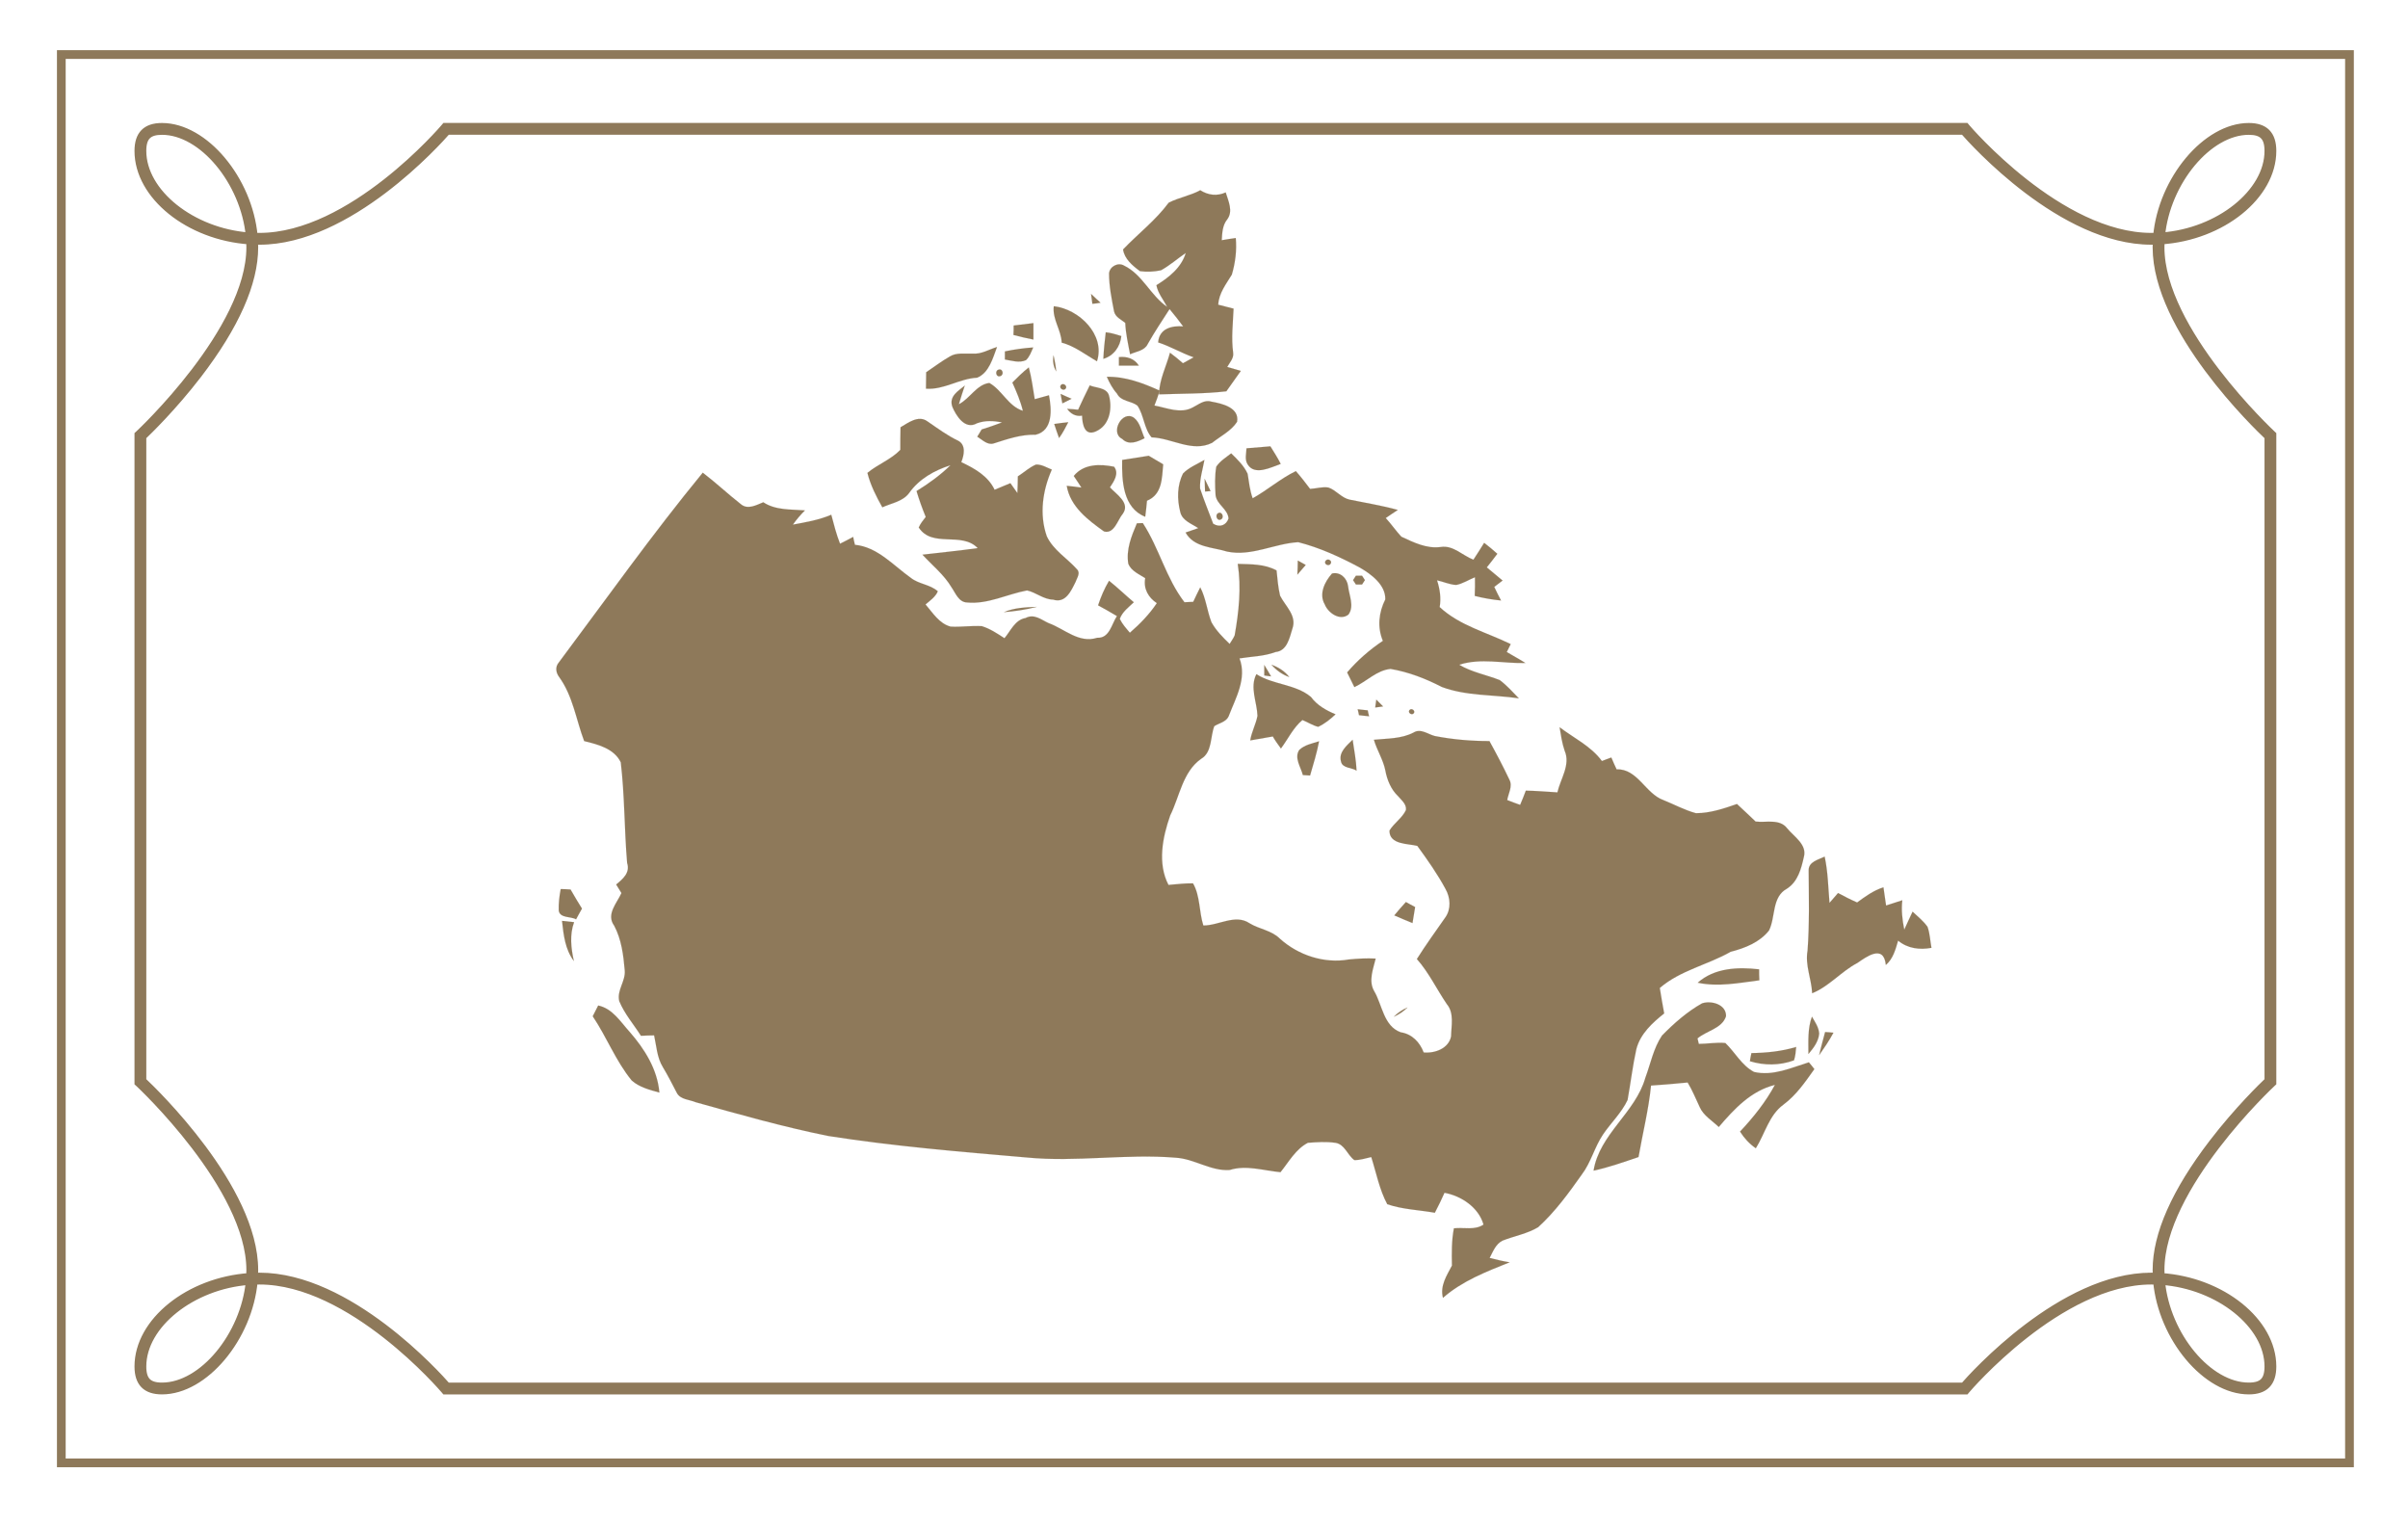 <?xml version="1.0" encoding="utf-8"?>
<!-- Generator: Adobe Illustrator 16.0.0, SVG Export Plug-In . SVG Version: 6.00 Build 0)  -->
<!DOCTYPE svg PUBLIC "-//W3C//DTD SVG 1.1//EN" "http://www.w3.org/Graphics/SVG/1.1/DTD/svg11.dtd">
<svg version="1.1"
	 id="svg2" xmlns:rdf="http://www.w3.org/1999/02/22-rdf-syntax-ns#" xmlns:dc="http://purl.org/dc/elements/1.1/" xmlns:inkscape="http://www.inkscape.org/namespaces/inkscape" xmlns:cc="http://creativecommons.org/ns#" xmlns:svg="http://www.w3.org/2000/svg" xmlns:sodipodi="http://sodipodi.sourceforge.net/DTD/sodipodi-0.dtd" inkscape:version="0.48.2 r9819" sodipodi:docname="blank.svg"
	 xmlns="http://www.w3.org/2000/svg" xmlns:xlink="http://www.w3.org/1999/xlink" x="0px" y="0px" width="358.5px" height="227px"
	 viewBox="-258.5 -134.5 358.5 227" enable-background="new -258.5 -134.5 358.5 227" xml:space="preserve">
<sodipodi:namedview  id="namedview6" bordercolor="#666666" showgrid="true" inkscape:zoom="4.1944516" inkscape:cx="66.419603" inkscape:cy="59.30568" pagecolor="#ffffff" guidetolerance="10" gridtolerance="10" objecttolerance="10" borderopacity="1" inkscape:pageshadow="2" inkscape:window-width="1600" inkscape:window-height="853" inkscape:pageopacity="0" inkscape:window-x="-4" inkscape:snap-grids="false" inkscape:window-maximized="1" inkscape:current-layer="svg2" inkscape:window-y="-4">
	<inkscape:grid  id="grid3807" type="xygrid"></inkscape:grid>
</sodipodi:namedview>
<g id="g4706" transform="matrix(0.125,0,0,0.125,-22.647,6.574)">
	<path id="path4602" inkscape:connector-curvature="0" fill="#8E795A" stroke="#8E795A" stroke-width="0.094" d="M-494.891-887.184
		c12.014-6.263,25.856-8.353,37.596-14.882c9.404,6.009,20.113,7.314,30.302,2.614c3.129,10.182,9.131,22.453,1.825,32.115
		c-5.743,7.052-6.005,16.194-6.529,24.809c5.747-1.043,11.225-1.828,16.706-2.61c1.309,14.62-0.52,29.505-4.7,43.609
		c-6.782,11.221-15.401,21.93-16.186,35.772c6.009,1.567,12.276,3.133,18.273,4.7c-0.781,17.499-2.868,34.99-0.52,52.49
		c1.043,6.521-4.173,11.744-7.044,16.968c5.216,1.567,10.701,3.133,16.186,4.7c-5.747,8.095-11.49,16.194-17.23,24.289
		c-26.641,3.133-53.533,2.61-80.17,3.657c0.258-17.495,8.615-33.17,13.057-49.614c5.224,3.919,10.447,8.087,15.409,12.526
		c4.177-2.348,8.619-4.7,12.787-7.04c-14.358-4.962-27.677-13.061-42.3-17.761c1.305-16.714,16.452-20.113,29.775-19.066
		c-5.224-7.044-10.447-13.834-16.194-20.625c-8.88,13.842-18.019,27.415-26.11,41.781c-3.653,7.833-14.1,8.88-20.89,12.014
		c-2.356-12.276-5.224-24.813-5.747-37.339c-4.704-3.918-11.752-6.794-13.323-13.584c-2.864-14.885-5.997-30.037-5.997-45.438
		c0.781-8.095,10.697-13.577,18.015-9.138c21.938,10.709,31.338,35.51,51.181,49.091c-4.438-8.615-10.967-16.19-12.799-25.856
		c14.889-9.131,29.775-20.886,34.998-38.386c-9.924,6.794-19.066,14.889-29.513,20.636c-8.357,1.828-16.968,2.086-25.063,1.043
		c-8.884-6.529-18.542-14.628-20.113-25.856C-531.19-850.361-510.303-866.294-494.891-887.184L-494.891-887.184z"/>
	<path id="path4604" inkscape:connector-curvature="0" fill="#8E795A" stroke="#8E795A" stroke-width="0.094" d="M-587.329-778.552
		c3.653,3.391,7.572,7.048,11.229,10.447c-2.352,0.52-7.052,1.043-9.662,1.305C-586.286-770.719-586.809-774.637-587.329-778.552z"
		/>
	<path id="path4606" inkscape:connector-curvature="0" fill="#8E795A" stroke="#8E795A" stroke-width="0.094" d="M-631.723-763.928
		c30.287,3.395,61.632,34.205,51.443,65.539c-13.842-7.829-26.368-18.011-42.039-22.191
		C-622.843-735.732-633.548-748.258-631.723-763.928z"/>
	<path id="path4608" inkscape:connector-curvature="0" fill="#8E795A" stroke="#8E795A" stroke-width="0.094" d="M-679.509-740.955
		c7.837-1.043,15.671-1.817,23.508-2.86c0,4.954,0,14.612,0,19.578c-8.099-1.567-15.932-3.395-23.77-5.485
		C-679.509-733.376-679.509-737.037-679.509-740.955z"/>
	<path id="path4610" inkscape:connector-curvature="0" fill="#8E795A" stroke="#8E795A" stroke-width="0.094" d="M-569.83-732.857
		c6.267,0.524,12.526,2.61,18.531,4.438c-1.305,12.799-9.142,23.504-21.406,27.153C-572.185-711.704-571.138-722.409-569.83-732.857
		z"/>
	<path id="path4612" inkscape:connector-curvature="0" fill="#8E795A" stroke="#8E795A" stroke-width="0.094" d="M-728.604-707.524
		c10.451,1.043,19.589-4.962,29.255-7.833c-4.966,13.057-9.404,30.81-23.77,36.553c-21.156,1.047-39.429,14.628-60.847,13.061
		c0-4.962,0.262-14.628,0.262-19.589c9.404-6.267,18.546-13.319,28.208-18.792C-747.396-709.09-737.484-707-728.604-707.524z"/>
	<path id="path4614" inkscape:connector-curvature="0" fill="#8E795A" stroke="#8E795A" stroke-width="0.094" d="M-689.956-710.134
		c11.232-2.352,22.461-3.919,33.693-4.7c-2.352,5.224-4.18,10.967-8.623,15.139c-8.091,3.653-16.976,0.524-25.071-0.785
		C-689.956-703.082-689.956-707.786-689.956-710.134z"/>
	<path id="path4616" inkscape:connector-curvature="0" fill="#8E795A" stroke="#8E795A" stroke-width="0.094" d="M-628.852-686.376
		c-3.391-5.747-4.438-12.537-3.129-19.058C-630.676-699.171-629.371-692.904-628.852-686.376z"/>
	<path id="path4618" inkscape:connector-curvature="0" fill="#8E795A" stroke="#8E795A" stroke-width="0.094" d="M-554.171-703.343
		c9.662-1.043,18.546,1.817,23.77,10.177c-8.099,0-15.671,0-23.77,0C-554.171-695.78-554.171-701.003-554.171-703.343z"/>
	<path id="path4620" inkscape:connector-curvature="0" fill="#8E795A" stroke="#8E795A" stroke-width="0.094" d="M-697.27-688.466
		c4.962-1.567,6.532,6.79,1.571,7.837C-700.653-679.066-702.224-687.419-697.27-688.466z"/>
	<path id="path4622" inkscape:connector-curvature="0" fill="#8E795A" stroke="#8E795A" stroke-width="0.094" d="M-681.076-673.057
		c6.267-6.267,12.533-12.537,19.589-18.019c3.391,12.533,4.958,25.333,7.052,37.866c5.735-1.567,11.221-3.133,16.968-4.696
		c3.129,16.444,5.224,42.039-15.932,47c-17.491-0.52-33.686,5.216-50.13,10.439c-7.314,2.086-13.319-4.442-19.328-8.095
		c1.828-2.864,3.399-5.739,5.224-8.611c8.095-2.614,16.194-5.224,24.282-8.361c-10.178-2.086-20.363-2.61-30.025,1.047
		c-14.108,8.095-24.809-9.142-29.243-19.851c-4.18-12.526,7.302-18.792,14.874-25.063c-2.348,7.314-4.958,14.624-7.048,22.191
		c13.319-6.782,21.156-23.496,36.299-25.325c15.143,8.357,22.453,27.677,39.952,33.158
		C-671.414-651.116-676.114-662.086-681.076-673.057z"/>
	<path id="path4624" inkscape:connector-curvature="0" fill="#8E795A" stroke="#8E795A" stroke-width="0.094" d="M-568.525-679.847
		c22.191-0.524,43.344,7.575,62.925,16.456c-1.828,6.005-3.919,11.752-6.267,17.749c14.624,2.61,30.818,10.189,45.434,2.348
		c7.052-3.391,13.842-9.65,22.203-7.04c13.057,2.344,33.682,7.04,30.806,24.02c-7.048,10.967-19.578,16.968-29.763,25.067
		c-23.766,11.752-47.79-5.747-72.071-6.528c-8.877-10.182-9.138-26.372-16.714-37.604c-7.572-6.259-19.585-4.692-24.551-14.62
		C-561.734-665.743-565.395-672.795-568.525-679.847z"/>
	<path id="path4626" inkscape:connector-curvature="0" fill="#8E795A" stroke="#8E795A" stroke-width="0.094" d="M-623.366-669.92
		c2.614-3.399,8.361,0.781,5.747,4.177C-620.229-662.348-625.976-666.528-623.366-669.92z"/>
	<path id="path4628" inkscape:connector-curvature="0" fill="#8E795A" stroke="#8E795A" stroke-width="0.094" d="M-588.899-669.658
		c6.794,3.129,19.589,2.348,22.723,11.49c4.18,14.616,1.567,33.682-12.537,41.777c-16.194,9.658-19.062-6.79-19.324-17.237
		c-7.314,1.305-13.577-2.086-17.753-8.095c4.438,0.262,8.88,0.524,13.049,1.043C-598.299-650.596-593.599-660-588.899-669.658z"/>
	<path id="path4630" inkscape:connector-curvature="0" fill="#8E795A" stroke="#8E795A" stroke-width="0.094" d="M-623.628-659.476
		c4.442,2.09,8.884,3.919,13.061,5.747c-3.657,1.828-7.314,3.657-10.967,5.473C-622.319-651.901-622.843-655.819-623.628-659.476z"
		/>
	<path id="path4632" inkscape:connector-curvature="0" fill="#8E795A" stroke="#8E795A" stroke-width="0.094" d="M-550.252-605.951
		c-14.882-7.04,0-34.987,14.104-25.067c7.314,5.747,8.877,16.194,12.537,24.285C-531.971-602.556-542.418-597.856-550.252-605.951z"
		/>
	<path id="path4634" inkscape:connector-curvature="0" fill="#8E795A" stroke="#8E795A" stroke-width="0.094" d="M-814.251-619.786
		c8.88-5.224,21.156-14.624,31.595-7.314c12.276,8.361,24.028,17.237,37.339,23.496c9.142,5.223,6.79,16.979,3.395,25.336
		c15.932,7.575,31.865,16.452,39.698,32.9c6.263-2.61,12.53-5.224,18.796-7.837c2.872,3.923,5.485,7.837,8.357,11.756
		c0.262-4.966,0.523-14.885,0.523-19.839c7.314-4.704,13.581-10.709,21.668-14.108c6.79-0.262,12.799,3.657,18.804,6.009
		c-10.967,24.805-15.147,53.263-6.005,79.381c7.837,16.714,24.289,26.11,36.034,39.429c4.442,4.442-0.262,10.447-1.828,15.147
		c-5.216,10.447-11.744,25.586-26.63,20.886c-11.49-0.262-20.375-8.619-31.076-10.963c-23.766,4.434-46.739,16.706-71.29,14.358
		c-10.185-0.262-13.834-11.229-18.796-18.273c-8.88-14.889-22.719-25.86-34.475-38.647c21.938-2.614,43.867-4.7,65.808-7.837
		c-19.328-20.109-54.052,0.266-70.239-24.547c2.078-4.7,5.216-8.619,8.345-12.537c-4.173-10.177-7.822-20.363-10.959-30.81
		c14.358-8.881,28.2-18.796,40.472-30.81c-19.062,6.005-37.596,16.452-49.349,33.162c-7.579,10.186-21.16,12.014-31.869,16.976
		c-7.302-13.057-14.092-26.38-17.749-40.996c12.276-10.189,28.2-15.932,39.167-27.427
		C-814.513-599.685-814.513-612.992-814.251-619.786z"/>
	<path id="path4636" inkscape:connector-curvature="0" fill="#8E795A" stroke="#8E795A" stroke-width="0.094" d="M-631.2-623.701
		c5.485-0.785,10.971-1.571,16.714-2.094c-3.395,6.528-6.528,12.803-10.967,18.8C-627.543-612.472-629.371-618.215-631.2-623.701z"
		/>
	<path id="path4638" inkscape:connector-curvature="0" fill="#8E795A" stroke="#8E795A" stroke-width="0.094" d="M-402.191-594.719
		c7.06-0.523,21.422-1.832,28.458-2.356c4.18,6.798,8.619,13.584,12.276,20.898c-11.752,4.18-31.064,14.362-39.429,0.52
		C-404.539-581.4-402.452-588.452-402.191-594.719z"/>
	<path id="path4640" inkscape:connector-curvature="0" fill="#8E795A" stroke="#8E795A" stroke-width="0.094" d="M-550.252-580.88
		c10.447-1.563,21.156-3.391,31.603-4.962c5.735,3.399,11.483,6.794,17.23,10.186c-1.571,16.718-1.047,35.772-19.32,43.351
		c-0.523,6.267-1.305,12.533-2.09,19.054C-549.47-523.691-550.775-556.333-550.252-580.88z"/>
	<path id="path4642" inkscape:connector-curvature="0" fill="#8E795A" stroke="#8E795A" stroke-width="0.094" d="M-438.224-572.781
		c4.438-6.794,11.494-10.967,17.753-15.933c7.31,7.052,15.143,14.624,19.585,24.29c1.567,9.658,2.614,19.843,6.017,29.243
		c17.757-9.924,33.15-23.496,51.435-32.381c6.005,6.794,11.49,13.838,16.956,21.148c7.056-0.258,14.628-2.868,21.941-1.563
		c9.142,3.133,15.409,12.272,25.071,14.362c19.07,3.919,38.655,7.052,57.459,12.28c-4.962,3.129-9.662,6.517-14.362,9.65
		c6.529,7.056,12.014,15.151,18.542,22.199c14.628,6.79,30.279,14.627,46.993,12.276c14.889-2.348,25.86,10.185,38.897,15.143
		c4.442-6.782,8.623-13.311,12.803-20.105c5.481,4.18,10.705,8.619,15.667,13.061c-3.915,5.478-8.357,10.701-12.537,16.186
		c6.271,5.22,12.537,10.443,18.804,15.667c-3.391,2.614-6.79,5.223-9.92,7.575c2.61,5.481,5.224,10.963,8.095,16.187
		c-10.709-1.047-21.156-2.875-31.341-5.485c0.262-7.568,0.523-14.882,0.262-22.191c-7.314,2.872-14.35,7.572-22.184,9.138
		c-7.837-0.262-15.409-3.918-22.984-5.485c3.395,10.447,4.962,21.148,3.133,31.857c23.766,22.199,56.135,30.037,84.605,44.129
		c-1.567,3.133-3.133,6.271-4.7,9.404c7.31,4.438,14.889,8.357,22.199,13.057c-26.118,0.785-53.017-6.271-78.858,2.09
		c14.87,8.869,32.369,12.006,48.301,18.273c8.357,6.271,15.405,14.104,22.723,21.68c-30.56-4.442-62.683-2.614-91.919-13.584
		c-19.066-9.92-39.421-17.761-60.835-21.406c-16.456,1.559-28.47,14.878-43.097,21.668c-2.09-4.438-6.529-13.319-8.619-17.495
		c12.276-14.358,26.903-27.153,42.57-37.6c-6.79-16.186-4.962-33.686,2.875-49.356c0.524-17.23-16.714-30.025-30.294-37.862
		c-23.246-12.53-47.797-23.758-73.376-30.286c-28.466,1.567-55.611,17.233-84.605,11.229c-17.495-5.485-39.437-4.7-49.614-22.723
		c4.962-1.828,10.178-3.391,15.139-5.223c-7.833-5.224-19.054-8.877-21.406-19.054c-3.919-15.151-3.919-32.127,3.395-46.219
		c7.052-7.052,16.706-10.971,25.325-15.937c-2.09,11.494-5.747,22.465-5.224,33.948c4.7,14.104,10.447,28.208,15.671,42.039
		c8.095,4.962,15.671,1.571,18.281-6.267c-0.781-11.225-14.1-16.71-15.409-27.677C-439.795-550.328-440.053-561.553-438.224-572.781
		z"/>
	<path id="path4644" inkscape:connector-curvature="0" fill="#8E795A" stroke="#8E795A" stroke-width="0.094" d="M-607.953-561.815
		c12.002-14.624,31.33-14.362,48.036-10.967c6.271,8.095-0.262,17.491-4.954,24.543c7.306,8.095,24.543,18.542,15.401,31.337
		c-6.267,7.306-10.182,24.543-22.453,21.148c-19.062-13.58-40.21-29.501-44.391-54.314c5.747,0.524,11.748,1.305,17.491,2.09
		C-601.956-552.68-604.828-557.372-607.953-561.815z"/>
	<path id="path4646" inkscape:connector-curvature="0" fill="#8E795A" stroke="#8E795A" stroke-width="0.094" d="
		M-1049.789-565.729c15.671,12.006,29.767,25.325,45.438,37.6c8.095,6.794,18.281,1.047,26.637-2.352
		c14.62,9.666,32.639,8.357,49.606,9.666c-5.216,5.216-10.178,10.963-14.354,16.968c15.397-2.875,31.072-5.485,45.696-11.752
		c3.133,11.752,6.009,23.242,10.447,34.475c5.216-2.614,10.439-5.224,15.663-8.099c0.52,3.137,1.305,6.271,2.09,9.404
		c26.899,2.61,45.696,24.54,66.328,39.171c9.666,7.833,22.977,7.833,32.381,16.19c-2.875,6.782-9.142,10.963-14.628,15.659
		c8.619,9.927,16.19,22.723,29.771,26.384c12.533,0.781,24.805-1.309,37.343-0.523c9.927,3.133,18.534,8.876,26.895,14.354
		c7.31-8.607,12.533-21.93,25.071-24.02c10.447-5.485,18.792,2.09,27.415,6.009c19.066,6.79,36.034,24.54,57.971,17.488
		c14.624,0.785,16.979-15.925,23.496-25.844c-7.302-4.442-14.878-8.623-22.453-12.799c3.399-10.185,7.576-20.101,13.061-29.243
		c10.178,8.099,19.582,17.229,29.505,25.586c-6.271,6.009-13.842,11.494-16.714,19.847c2.872,6.009,7.572,11.232,12.014,16.456
		c12.014-10.447,23.242-21.937,32.115-35.26c-9.916-6.529-16.186-16.968-13.835-29.763c-7.31-4.7-16.456-8.361-20.113-16.976
		c-2.872-16.968,3.657-32.9,10.189-48.313c1.825,0,5.224-0.258,7.048-0.258c19.582,30.037,27.677,65.809,49.618,94.267
		c3.395-0.262,6.79-0.262,10.439-0.52c2.61-5.747,5.485-11.494,8.353-17.23c6.794,13.049,8.099,27.939,13.327,41.515
		c5.481,9.928,13.577,18.015,21.672,25.852c2.082-3.399,4.434-6.532,6.001-10.177c4.962-27.946,8.095-56.928,3.657-85.136
		c15.671,0.52,32.131,0,46.219,7.833c1.043,10.185,1.828,20.113,4.18,30.025c6.267,12.541,20.367,23.77,14.624,39.44
		c-3.395,10.959-6.271,26.372-20.109,27.677c-13.827,5.224-28.45,5.224-42.824,7.572c9.138,24.024-4.7,47.266-13.053,69.2
		c-3.129,6.528-11.229,7.833-16.976,11.49c-4.962,12.795-2.348,31.068-15.667,38.901c-21.934,15.413-25.59,44.649-36.819,67.367
		c-9.142,25.86-15.413,57.201-2.09,82.792c9.924-0.781,19.585-2.086,29.243-1.825c8.615,14.889,7.052,33.674,12.276,50.13
		c18.019,0.258,38.124-14.104,55.1-2.61c11.498,7.048,26.106,8.353,36.034,18.281c21.937,19.832,53.002,30.017,82.253,24.793
		c10.709-1.043,21.156-1.567,31.865-1.043c-2.875,12.272-8.884,26.38-1.832,38.651c9.666,16.19,11.232,41.789,31.603,49.102
		c13.581,2.086,22.723,11.752,27.427,24.028c13.299,1.305,29.755-4.704,32.627-19.066c0.266-12.795,3.919-27.685-4.958-38.393
		c-12.276-18.023-21.418-37.608-35.768-53.802c10.689-16.96,22.445-33.15,33.936-49.606c7.056-9.924,6.009-23.489,0.262-33.674
		c-9.662-18.023-21.676-34.998-33.674-51.454c-11.232-2.872-33.428-1.305-33.17-18.281c5.485-8.877,15.147-14.885,19.589-24.29
		c1.043-7.052-5.224-11.752-9.142-16.452c-8.619-8.08-13.319-19.57-15.409-31.064c-2.614-12.795-9.924-23.766-13.584-36.295
		c15.932-1.567,32.912-1.043,47.278-8.619c8.615-5.224,16.96,2.09,25.313,4.18c21.418,4.177,43.082,6.009,65.019,6.009
		c8.357,15.135,16.452,30.544,23.766,45.957c4.177,7.833-1.305,16.437-2.614,24.27c5.224,2.09,10.189,3.919,15.413,5.747
		c2.348-5.485,4.7-11.232,6.79-16.96c12.533,0.262,25.071,1.305,37.608,2.075c3.657-16.179,15.932-32.892,8.619-49.606
		c-3.137-9.134-4.442-18.538-6.005-27.938c17.237,13.057,37.331,22.461,50.388,40.21c3.657-1.305,7.314-2.872,11.232-4.177
		c2.086,4.7,3.915,9.404,6.267,14.104c24.793-1.047,34.459,28.974,55.615,36.546c13.057,5.224,25.333,12.014,38.913,15.671
		c16.714,0,33.17-5.485,48.825-10.967c7.572,7.048,14.885,13.838,22.199,20.894c12.534,1.567,28.712-3.657,37.593,8.095
		c8.095,9.924,24.028,19.324,19.847,34.213c-3.13,13.842-7.048,29.251-20.109,37.608c-18.265,9.928-13.323,33.674-21.398,49.868
		c-11.232,14.104-28.47,20.879-45.692,25.321c-27.423,15.667-59.807,21.937-84.359,43.09c1.567,10.189,3.395,20.375,5.224,30.298
		c-14.104,11.229-28.47,24.286-33.17,42.574c-4.438,20.089-6.79,40.464-10.447,60.573c-7.314,15.393-19.832,27.141-29.236,40.992
		c-10.185,15.143-14.362,33.424-25.333,47.79c-15.655,22.203-31.845,44.406-51.954,62.675c-13.065,7.833-28.47,10.443-42.316,15.925
		c-8.095,3.919-11.49,13.061-15.405,20.64c7.833,2.063,15.667,3.899,23.766,5.204c-27.946,11.221-56.416,22.199-79.381,42.304
		c-3.657-14.362,4.442-26.372,10.709-38.382c-0.262-14.885-0.52-29.767,2.348-44.387c11.475-1.305,25.059,2.61,35.245-4.45
		c-5.747-20.347-26.38-34.197-46.473-37.85c-3.653,8.095-7.314,15.929-11.494,23.762c-18.785-3.387-38.636-3.919-56.658-10.178
		c-9.4-17.499-13.057-37.354-19.062-56.158c-6.79,1.571-13.319,3.661-20.113,3.661c-8.357-6.005-11.49-19.07-22.719-20.636
		c-10.971-1.563-21.941-0.781-32.65,0c-14.608,7.576-22.703,22.723-32.631,34.998c-20.093-1.828-40.734-8.88-60.581-2.61
		c-22.191,1.563-42.043-13.323-63.976-14.631c-59.276-4.958-118.552,5.489-177.562-0.258
		c-78.865-6.786-157.985-13.323-236.323-25.59c-53.271-10.713-105.757-25.598-157.989-40.206
		c-7.31-3.137-18.273-3.137-22.453-10.971c-5.481-10.447-10.701-20.894-16.71-30.818c-7.056-11.479-7.576-25.059-10.447-37.854
		c-5.224,0-10.447,0.262-15.663,0.524c-8.623-13.584-19.585-26.122-25.856-41.265c-3.133-13.061,7.833-23.77,6.528-36.831
		c-1.567-18.281-3.919-36.807-12.537-53.001c-9.924-13.577,3.133-26.622,8.619-38.897c-2.086-3.395-4.181-6.79-6.267-10.185
		c7.572-6.267,16.976-13.842,13.057-25.594c-3.391-39.96-2.872-80.182-7.572-119.865c-7.837-16.444-27.415-21.406-43.609-25.321
		c-9.662-25.598-13.319-53.537-29.767-76.26c-3.919-5.223-4.962-12.006-0.52-17.229
		C-1164.688-415.328-1109.854-492.615-1049.789-565.729L-1049.789-565.729z"/>
	<path id="path4648" inkscape:connector-curvature="0" fill="#8E795A" stroke="#8E795A" stroke-width="0.094" d="M-452.067-558.416
		c2.352,4.692,4.7,9.654,7.052,14.616c-1.571,0-4.7,0.523-6.532,0.523C-451.809-548.238-451.809-553.462-452.067-558.416z"/>
	<path id="path4650" inkscape:connector-curvature="0" fill="#8E795A" stroke="#8E795A" stroke-width="0.094" d="M-436.134-517.42
		c4.7-2.872,7.833,5.212,3.657,7.306C-437.181-507.243-440.053-515.338-436.134-517.42z"/>
	<path id="path4652" inkscape:connector-curvature="0" fill="#8E795A" stroke="#8E795A" stroke-width="0.094" d="M-341.082-461.024
		c3.129,1.829,6.267,3.395,9.4,5.224c-3.395,3.919-6.529,7.572-9.924,11.49C-341.344-448.49-341.082-456.843-341.082-461.024z"/>
	<path id="path4654" inkscape:connector-curvature="0" fill="#8E795A" stroke="#8E795A" stroke-width="0.094" d="M-307.932-460.762
		c2.352-3.657,8.619,0,5.747,3.657C-304.537-453.448-310.803-457.367-307.932-460.762z"/>
	<path id="path4656" inkscape:connector-curvature="0" fill="#8E795A" stroke="#8E795A" stroke-width="0.094" d="M-300.356-445.614
		c9.666-2.352,17.757,5.485,19.062,14.624c1.047,10.701,7.837,24.286,0.524,34.205c-10.185,8.099-24.289-2.086-28.208-12.014
		C-316.289-421.333-308.979-435.953-300.356-445.614z"/>
	<path id="path4658" inkscape:connector-curvature="0" fill="#8E795A" stroke="#8E795A" stroke-width="0.094" d="M-271.89-443.005
		c1.828,0,5.485,0,7.314,0c0.781,1.309,2.61,3.919,3.395,5.224c-0.785,1.305-2.614,3.919-3.395,5.224c-1.828,0-5.485,0-7.314,0
		c-0.781-1.305-2.614-3.919-3.395-5.224C-274.504-439.086-272.672-441.696-271.89-443.005z"/>
	<path id="path4660" inkscape:connector-curvature="0" fill="#8E795A" stroke="#8E795A" stroke-width="0.094" d="M-690.999-399.653
		c12.276-5.228,25.594-5.747,38.905-6.271C-664.885-402.529-677.942-400.7-690.999-399.653z"/>
	<path id="path4662" inkscape:connector-curvature="0" fill="#8E795A" stroke="#8E795A" stroke-width="0.094" d="M-381.031-336.72
		c2.614,4.442,5.474,8.873,8.083,13.573c-2.09-0.262-5.989-0.785-8.083-1.047C-381.031-328.375-381.031-332.544-381.031-336.72z"/>
	<path id="path4664" inkscape:connector-curvature="0" fill="#8E795A" stroke="#8E795A" stroke-width="0.094" d="M-372.428-336.982
		c8.099,2.872,15.675,7.564,21.156,14.616C-359.628-325.238-366.68-330.461-372.428-336.982z"/>
	<path id="path4666" inkscape:connector-curvature="0" fill="#8E795A" stroke="#8E795A" stroke-width="0.094" d="M-389.126-276.143
		c-0.52-16.448-9.408-33.686-1.305-49.618c20.097,12.799,46.735,11.756,65.004,27.161c7.31,9.927,18.019,15.932,29.251,20.629
		c-6.009,5.743-12.803,11.229-20.636,14.885c-6.529-1.571-12.256-5.485-18.785-8.099c-10.971,9.142-17.237,22.723-25.598,33.947
		c-3.395-4.696-7.052-9.658-9.662-14.354c-8.865,1.567-18.007,3.129-26.891,4.696C-396.174-257.077-390.95-266.22-389.126-276.143z"
		/>
	<path id="path4668" inkscape:connector-curvature="0" fill="#8E795A" stroke="#8E795A" stroke-width="0.094" d="M-247.601-295.463
		c2.61,2.61,5.485,5.485,8.095,8.095c-2.348,0.262-7.052,1.047-9.4,1.309C-248.644-288.411-247.863-293.115-247.601-295.463z"/>
	<path id="path4670" inkscape:connector-curvature="0" fill="#8E795A" stroke="#8E795A" stroke-width="0.094" d="M-269.8-283.973
		c3.919,0.524,8.095,0.785,12.014,1.305c0.262,1.828,1.043,5.216,1.567,7.048c-3.915-0.523-8.095-0.789-12.014-1.309
		C-268.495-278.757-269.281-282.144-269.8-283.973z"/>
	<path id="path4672" inkscape:connector-curvature="0" fill="#8E795A" stroke="#8E795A" stroke-width="0.094" d="M-208.16-282.93
		c2.348-3.13,7.572,0.785,5.224,3.661C-205.289-276.143-210.516-280.054-208.16-282.93z"/>
	<path id="path4674" inkscape:connector-curvature="0" fill="#8E795A" stroke="#8E795A" stroke-width="0.094" d="M-339.258-235.667
		c6.532-6.005,15.393-7.572,23.489-10.182c-2.61,13.834-6.79,27.153-10.709,40.738c-2.071-0.262-6.247-0.262-8.599-0.524
		C-337.429-215.039-345.786-226.271-339.258-235.667z"/>
	<path id="path4676" inkscape:connector-curvature="0" fill="#8E795A" stroke="#8E795A" stroke-width="0.094" d="M-289.647-221.829
		c-3.137-10.971,7.048-19.058,13.838-25.848c1.828,12.268,4.18,24.543,4.704,36.819
		C-276.59-214.777-288.081-213.472-289.647-221.829z"/>
	<path id="path4678" inkscape:connector-curvature="0" fill="#8E795A" stroke="#8E795A" stroke-width="0.094" d="M267.337-92.041
		c-0.262-10.447,11.752-12.799,19.066-16.452c3.919,18.281,4.18,36.561,5.743,55.104c3.399-3.919,6.79-7.833,10.189-11.752
		c7.31,3.919,14.889,7.833,22.723,11.232c9.666-7.052,19.585-14.366,31.338-18.023c1.043,7.314,2.094,14.366,3.137,21.66
		c6.528-2.071,12.78-4.161,19.308-6.247c-1.305,11.733,0,23.485,2.352,34.979c3.395-7.314,6.528-14.366,9.924-21.418
		c6.009,5.747,12.799,10.971,17.761,18.023c2.872,7.837,3.133,16.714,4.7,25.055c-14.104,2.61-28.466,0.781-39.695-8.603
		c-3.137,10.689-6.009,21.66-14.612,28.974c-2.614-25.317-23.504-9.4-33.951-2.348c-19.328,10.185-33.693,27.946-53.802,36.042
		c-0.785-17.237-8.623-33.432-5.485-50.669C268.38-28.33,267.599-60.179,267.337-92.041L267.337-92.041z"/>
	<path id="path4680" inkscape:connector-curvature="0" fill="#8E795A" stroke="#8E795A" stroke-width="0.094" d="M-1218.999-69.841
		c3.919,0,7.837,0.258,11.744,0.52c4.442,7.837,8.88,15.151,13.584,22.711c-2.352,4.434-4.962,8.615-7.052,12.795
		c-5.747-3.657-19.582-1.043-20.625-10.709C-1221.608-53.127-1220.565-61.484-1218.999-69.841z"/>
	<path id="path4682" inkscape:connector-curvature="0" fill="#8E795A" stroke="#8E795A" stroke-width="0.094" d="M-226.183-38.516
		c4.438-5.485,9.138-10.709,13.842-15.917c3.395,2.09,7.31,3.903,10.971,5.989c-1.047,6.528-2.094,12.795-3.137,19.07
		C-211.821-32.249-218.869-35.382-226.183-38.516z"/>
	<path id="path4684" inkscape:connector-curvature="0" fill="#8E795A" stroke="#8E795A" stroke-width="0.094" d="M-1217.432-31.987
		c4.7,0.52,9.396,1.043,14.358,1.563c-5.485,14.889-3.657,31.068-0.262,46.215C-1213.775,1.949-1215.599-15.273-1217.432-31.987z"/>
	<path id="path4686" inkscape:connector-curvature="0" fill="#8E795A" stroke="#8E795A" stroke-width="0.094" d="M135.216,41.647
		c20.109-17.761,47.778-18.804,73.114-15.932c0,4.442,0,8.623,0.262,13.061C184.299,41.909,159.506,46.871,135.216,41.647z"/>
	<path id="path4688" inkscape:connector-curvature="0" fill="#8E795A" stroke="#8E795A" stroke-width="0.094" d="M140.44,66.198
		c10.971-3.657,28.989,1.305,28.466,15.409c-4.7,14.624-23.242,17.237-33.951,26.376c0.523,1.571,1.047,4.966,1.567,6.528
		c10.447,0,20.894-2.086,31.599-1.043c11.494,10.971,19.574,26.888,34.201,34.463c22.457,5.22,44.121-4.962,65.277-11.494
		c2.348,2.614,4.438,5.485,6.529,8.095c-10.971,15.413-21.414,30.818-36.827,42.297c-17.218,12.537-21.922,34.471-32.889,51.97
		c-7.576-5.22-13.842-12.01-18.804-19.851c15.929-16.972,30.556-35.237,41.527-55.611c-28.47,7.052-48.563,28.712-66.848,50.13
		c-7.833-7.572-18.281-13.581-22.723-23.766c-4.7-9.908-8.615-19.835-14.362-29.236c-14.628,1.567-29.251,2.61-43.617,3.657
		c-2.872,28.716-9.924,56.655-14.885,85.124c-17.761,6.005-35.244,12.276-53.525,16.194c7.048-43.613,49.868-68.95,61.62-110.461
		c6.267-16.714,9.666-35.245,19.847-50.388C107.008,89.964,122.683,76.122,140.44,66.198z"/>
	<path id="path4690" inkscape:connector-curvature="0" fill="#8E795A" stroke="#8E795A" stroke-width="0.094" d="M-1174.346,68.812
		c17.23,3.653,26.634,19.585,37.604,31.599c17.761,20.371,32.896,44.383,35.248,72.067c-11.229-3.133-23.758-6.267-32.9-14.366
		c-19.066-23.242-29.763-51.693-46.481-76.506C-1178.784,77.427-1176.432,72.985-1174.346,68.812z"/>
	<path id="path4692" inkscape:connector-curvature="0" fill="#8E795A" stroke="#8E795A" stroke-width="0.094" d="M-226.707,82.131
		c4.7-4.704,10.185-8.361,16.19-10.971C-215.216,75.86-220.702,79.517-226.707,82.131z"/>
	<path id="path4694" inkscape:connector-curvature="0" fill="#8E795A" stroke="#8E795A" stroke-width="0.094" d="M271.256,82.131
		c3.653,6.267,8.095,12.533,8.619,20.109c-0.785,9.404-6.79,17.237-12.799,24.289C267.076,111.644,266.032,96.231,271.256,82.131z"
		/>
	<path id="path4696" inkscape:connector-curvature="0" fill="#8E795A" stroke="#8E795A" stroke-width="0.094" d="M286.923,100.411
		c2.614,0,7.318,0.523,9.927,0.781c-4.962,9.404-10.971,18.023-16.976,26.641C281.965,118.43,284.575,109.554,286.923,100.411z"/>
	<path id="path4698" inkscape:connector-curvature="0" fill="#8E795A" stroke="#8E795A" stroke-width="0.094" d="M199.189,125.482
		c18.019-0.262,36.026-2.086,53.263-7.31c-0.523,5.224-0.785,10.709-2.614,15.913c-16.976,6.271-35.502,6.271-52.478,1.043
		C197.884,132.011,198.403,128.619,199.189,125.482z"/>
</g>
<path fill="#8E795A" stroke="#8E795A" stroke-miterlimit="10" d="M-192.258-115.697H34.178l0.112,0.135
	c0.134,0.166,13.845,16.23,27.5,16.23c0.256,0,0.512-0.004,0.763-0.013c0.775-8.451,7.375-16.347,13.746-16.347
	c2.421,0,3.595,1.198,3.595,3.659c0,6.716-7.585,12.796-16.628,13.41c-0.022,0.314-0.027,0.627-0.027,0.941
	c0,12.312,16.369,27.6,16.535,27.757l0.12,0.112v96.501l-0.12,0.111c-0.166,0.153-16.535,15.45-16.535,27.755
	c0,0.314,0.005,0.629,0.027,0.942c9.043,0.615,16.628,6.694,16.628,13.407c0,2.462-1.174,3.658-3.595,3.658
	c-6.371,0-12.971-7.895-13.746-16.343c-0.251-0.009-0.507-0.014-0.763-0.014c-13.66,0-27.366,16.067-27.5,16.229l-0.112,0.135
	h-226.436l-0.114-0.135c-0.136-0.161-13.845-16.229-27.501-16.229c-0.257,0-0.512,0.005-0.767,0.015
	c-0.77,8.447-7.372,16.342-13.742,16.342c-2.418,0-3.595-1.196-3.595-3.658c0-6.713,7.583-12.792,16.631-13.407
	c0.018-0.313,0.026-0.628,0.026-0.942c0-12.305-16.37-27.602-16.535-27.755l-0.122-0.111v-96.501l0.122-0.112
	c0.165-0.157,16.535-15.45,16.535-27.757c0-0.314-0.008-0.627-0.026-0.941c-9.048-0.614-16.631-6.694-16.631-13.41
	c0-2.461,1.177-3.659,3.595-3.659c6.371,0,12.972,7.896,13.742,16.347c0.255,0.009,0.51,0.013,0.767,0.013
	c13.662,0,27.365-16.064,27.501-16.23L-192.258-115.697z M33.829-114.939h-225.736c-1.378,1.578-14.636,16.364-27.965,16.364
	c-0.238,0-0.473-0.004-0.706-0.014v0.005h-0.006c0.015,0.3,0.022,0.601,0.022,0.901c0,5.317-2.828,11.706-8.406,18.982
	c-3.743,4.874-7.531,8.532-8.25,9.213v95.843c1.636,1.538,16.657,15.988,16.657,28.197c0,0.302-0.008,0.602-0.022,0.901h0.006v0.004
	c0.233-0.008,0.468-0.013,0.706-0.013c13.329,0,26.587,14.786,27.965,16.365H33.829c1.376-1.579,14.634-16.365,27.962-16.365
	c0.238,0,0.471,0.005,0.709,0.013l-0.004-0.004h0.009c-0.019-0.3-0.023-0.6-0.023-0.901c0-5.317,2.83-11.702,8.407-18.978
	c3.743-4.88,7.527-8.537,8.249-9.218v-95.844c-1.637-1.533-16.656-15.987-16.656-28.196c0-0.3,0.005-0.601,0.023-0.901h-0.009
	l0.004-0.005c-0.238,0.009-0.471,0.014-0.709,0.014C48.462-98.575,35.205-113.361,33.829-114.939 M-221.404-99.391
	c-0.783-8.048-6.994-15.54-12.978-15.54c-2.015,0-2.837,0.839-2.837,2.896C-237.219-105.838-229.879-100.014-221.404-99.391
	 M63.325-99.391c8.473-0.624,15.812-6.447,15.812-12.644c0-2.058-0.82-2.896-2.838-2.896
	C70.318-114.931,64.104-107.438,63.325-99.391 M-234.382,71.803c5.984,0,12.193-7.494,12.978-15.542
	c-8.475,0.625-15.815,6.453-15.815,12.642C-237.219,70.963-236.397,71.803-234.382,71.803 M76.3,71.803
	c2.018,0,2.838-0.84,2.838-2.9c0-6.188-7.34-12.017-15.812-12.642C64.104,64.309,70.318,71.803,76.3,71.803"/>
<rect x="-249.371" y="-126.381" fill="none" stroke="#8E795A" stroke-width="1.3" stroke-miterlimit="10" width="340.658" height="209.637"/>
</svg>

